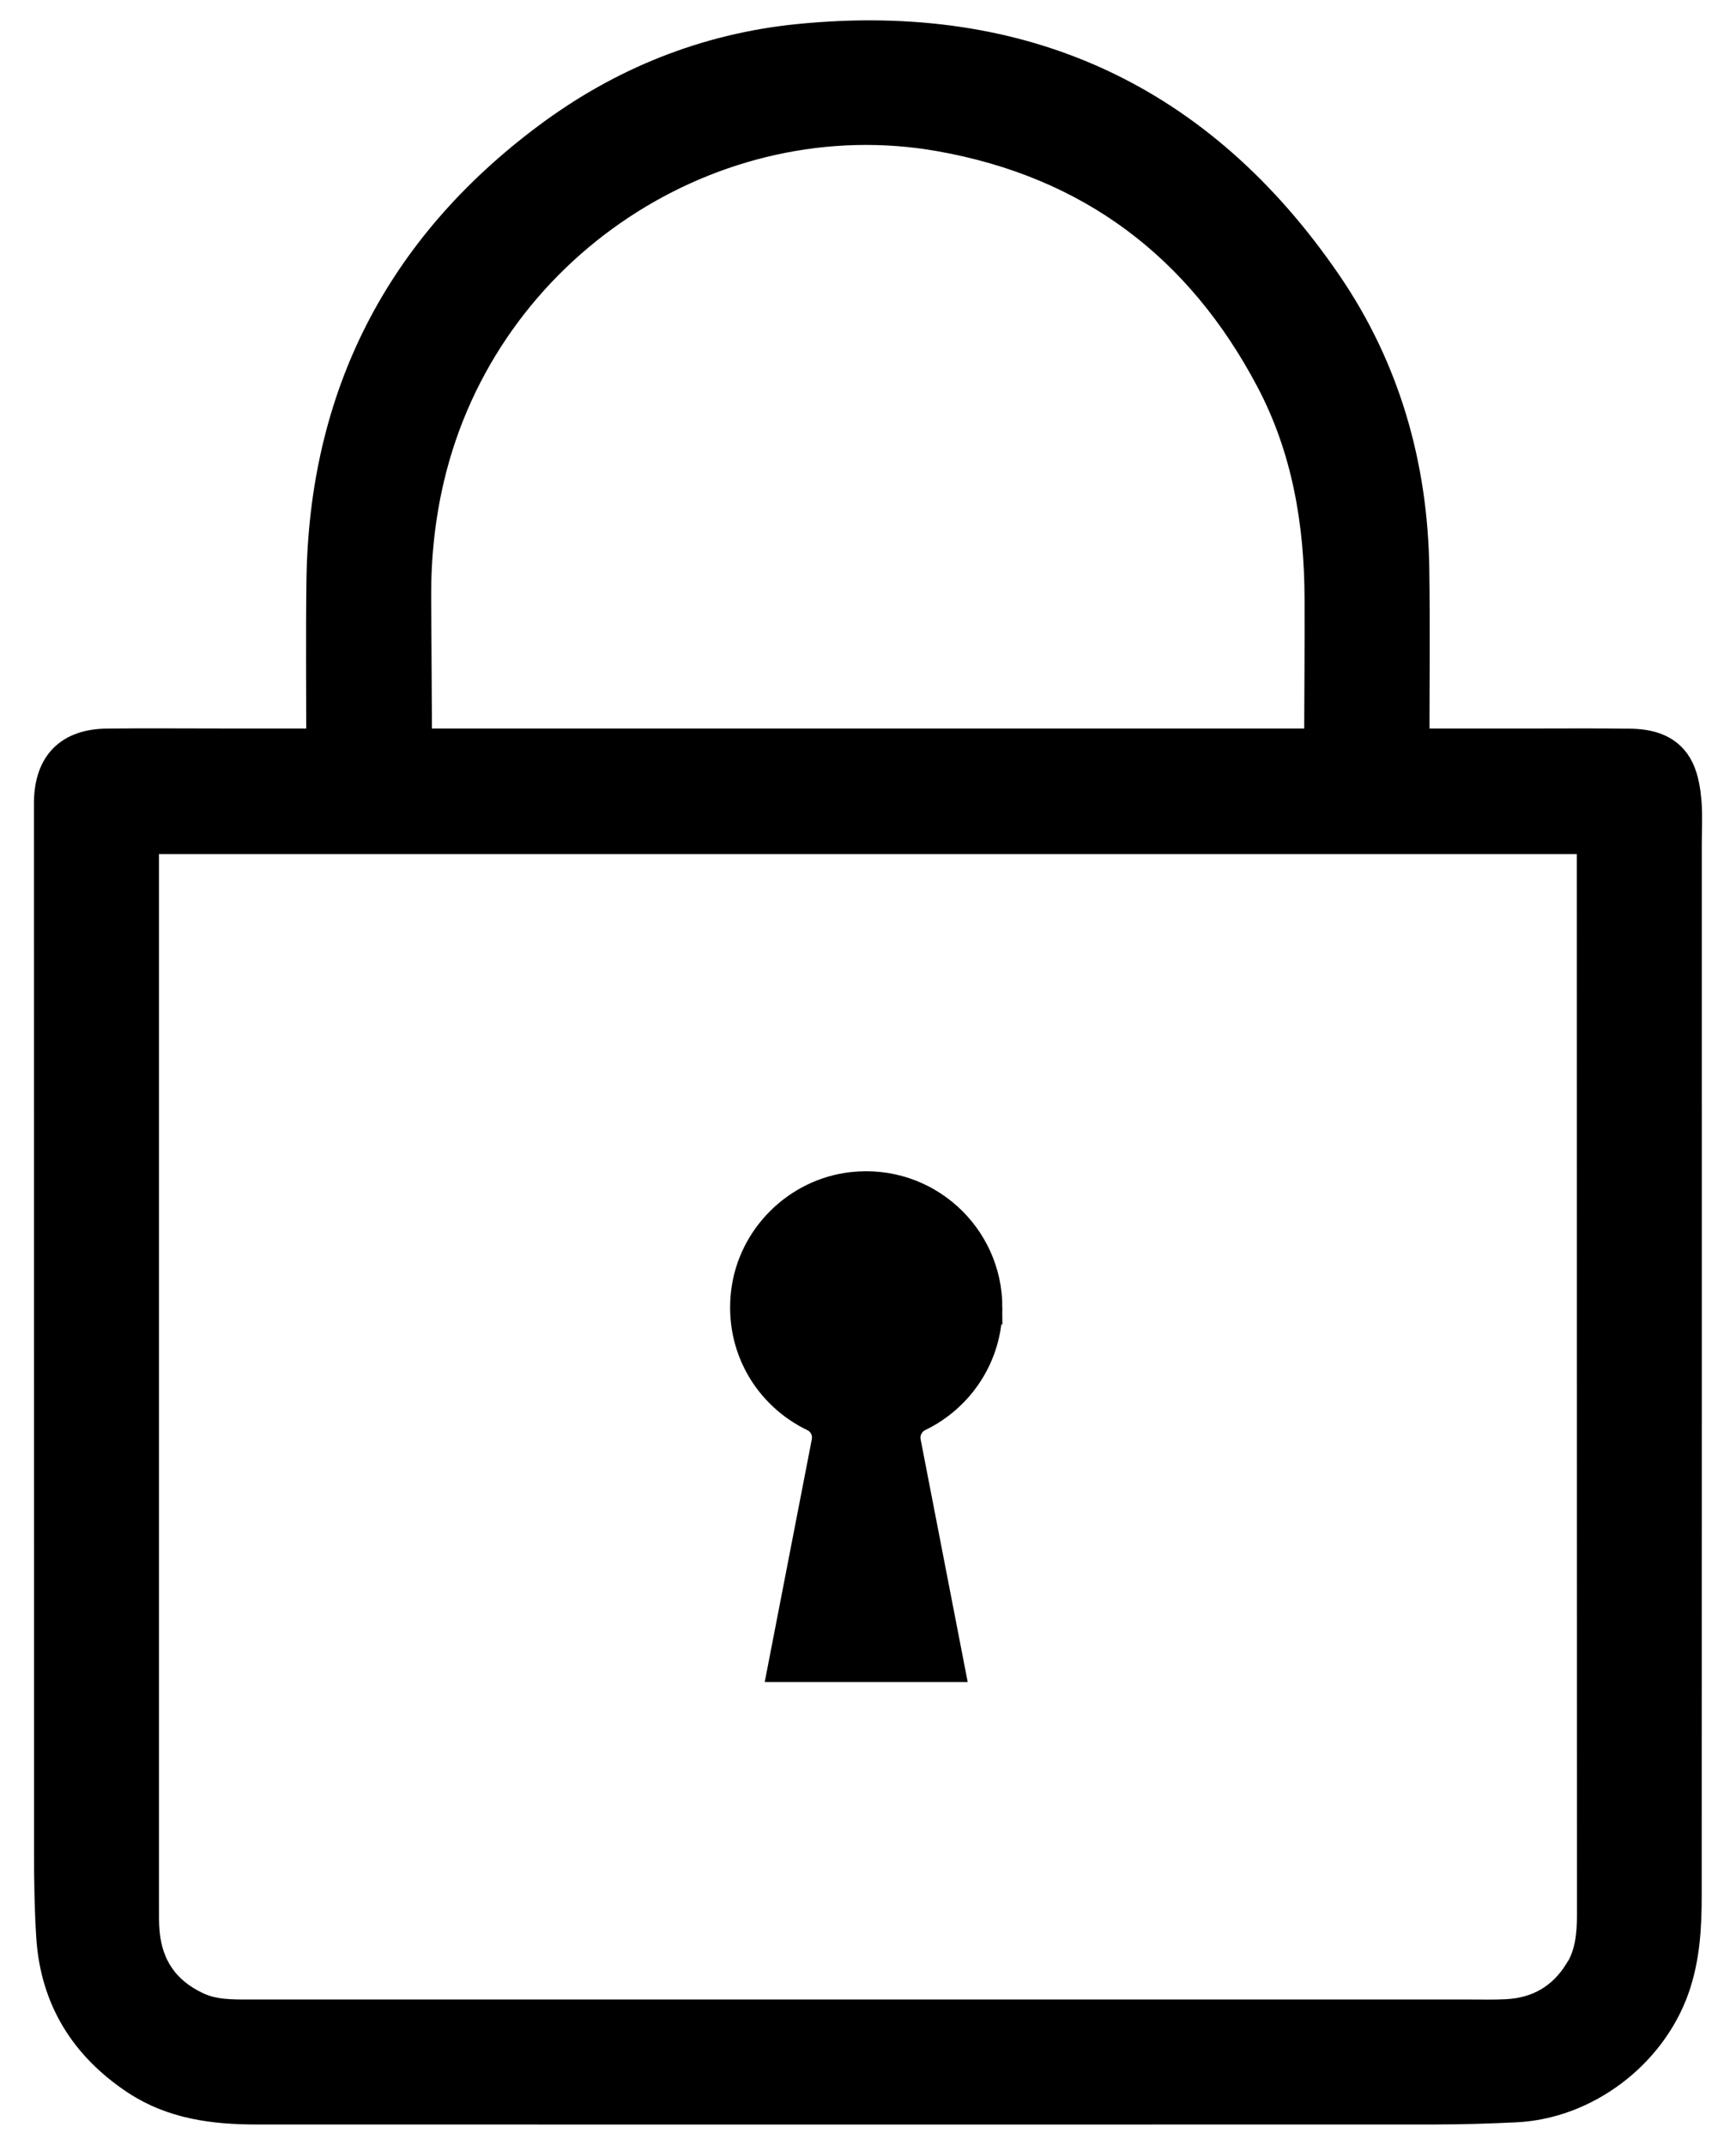 <?xml version="1.0" encoding="UTF-8"?>
<svg id="Capa_2" data-name="Capa 2" xmlns="http://www.w3.org/2000/svg" viewBox="0 0 204 252">
  <defs>
    <style>
      .cls-1 {
        stroke: #000;
        stroke-miterlimit: 10;
        stroke-width: 4px;
      }
    </style>
  </defs>
  <path class="cls-1" d="m115.79,153.59c0-8.26-7.16-14.85-15.61-13.91-6.36.71-11.53,5.84-12.28,12.19s2.67,11.85,7.85,14.34c1.22.58,1.87,1.93,1.61,3.25l-5.07,26.13h19l-5.07-26.13c-.26-1.34.42-2.68,1.65-3.27,4.68-2.26,7.92-7.05,7.92-12.6Z"/>
  <path class="cls-1" d="m197.95,94.22c-.11-1.26-.31-2.6-.84-3.73-1.11-2.33-3.34-2.87-5.68-2.89-3.48-.04-6.97-.03-10.45-.02h0s-15,0-15,0c0-6.93.08-13.86-.02-20.79-.18-12.08-3.41-23.36-10.21-33.31-14.86-21.73-35.6-31.27-61.81-28.67-10.9,1.08-20.77,5.06-29.5,11.59-17.27,12.9-26.14,30.22-26.43,51.82-.09,6.45-.02,12.91-.02,19.36h-11c-.45,0-.8,0-1.15,0-4.42,0-8.83-.04-13.25.01-4.33.05-6.52,2.28-6.6,6.59,0,.42,0,.83,0,1.25,0,40.75,0,81.5.01,122.24,0,3.29.05,6.58.26,9.86.47,7.19,3.9,12.68,9.87,16.63,4.25,2.81,9.06,3.41,13.98,3.41,46.17.01,92.33.01,138.49,0,3.16,0,6.33-.1,9.49-.25,8.13-.39,15.71-6.14,18.43-13.79,1.25-3.53,1.45-7.17,1.45-10.83.02-41.16.01-82.33.01-123.49,0-1.67.1-3.34-.03-5Zm-149.28-24.21c-.02-4.68.47-9.3,1.54-13.87,6.45-27.5,33.61-45.09,60.34-40.34,17.71,3.15,30.64,12.9,39,28.75,4.25,8.07,5.73,16.8,5.75,25.82.02,5.74-.03,11.47-.05,17.21H48.77c-.03-5.86-.07-11.72-.1-17.58Zm137.09,161.75c-2,3.2-4.92,4.89-8.67,5.09-1.45.08-2.92.04-4.37.04-47.78,0-95.57,0-143.35,0-2.17,0-4.33.03-6.36-.93-3.8-1.79-5.88-4.78-6.25-8.94-.09-1.03-.08-2.08-.08-3.12,0-40.24,0-80.49,0-120.73,0-1.57,0-3.15,0-4.84h170.55c.02.49.06.92.06,1.36,0,26,.01,51.99.01,77.99,0,15.75,0,31.49.01,47.24,0,2.41-.22,4.75-1.53,6.84Z"/>
</svg>